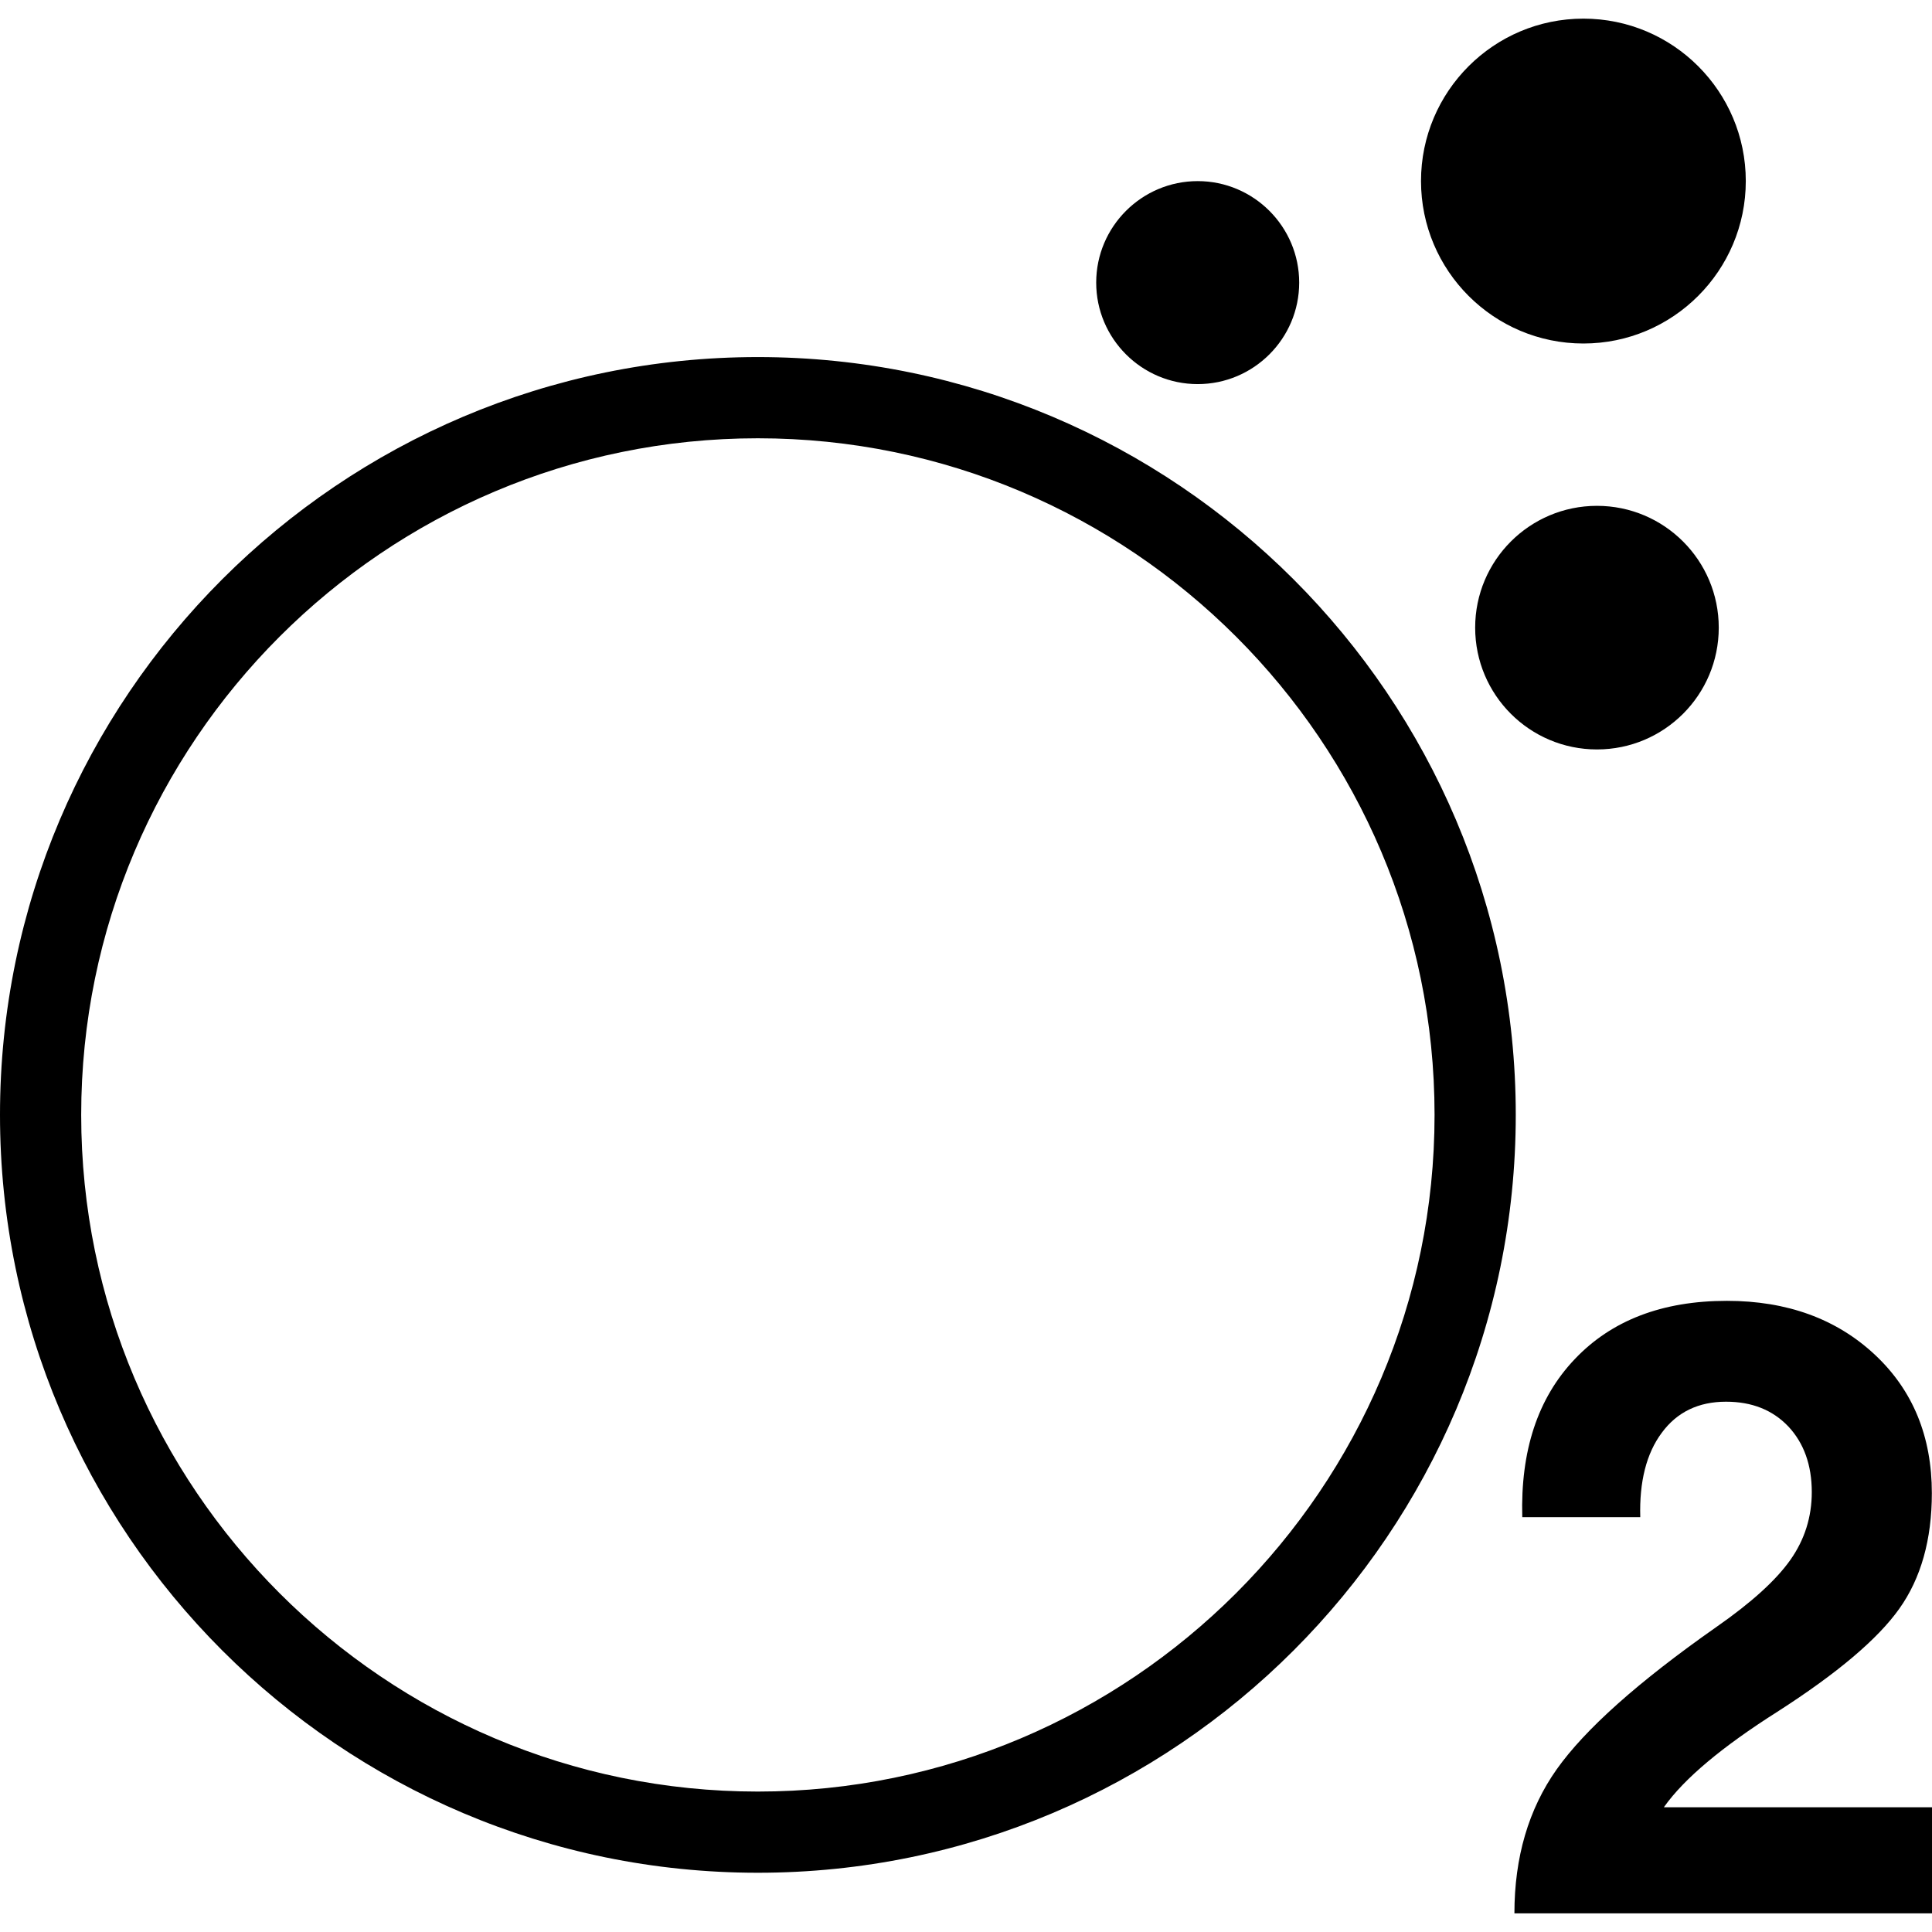 <?xml version="1.0" encoding="iso-8859-1"?>
<!-- Generator: Adobe Illustrator 16.0.0, SVG Export Plug-In . SVG Version: 6.00 Build 0)  -->
<!DOCTYPE svg PUBLIC "-//W3C//DTD SVG 1.1//EN" "http://www.w3.org/Graphics/SVG/1.1/DTD/svg11.dtd">
<svg version="1.1" id="Capa_1" xmlns="http://www.w3.org/2000/svg" xmlns:xlink="http://www.w3.org/1999/xlink" x="0px" y="0px"
	 width="144.01px" height="144.009px" viewBox="0 0 144.01 144.009" style="enable-background:new 0 0 144.01 144.009;"
	 xml:space="preserve">
<g>
	<path d="M56.489,26.616C25.342,26.616,0,51.958,0,83.099c0,31.138,25.342,56.495,56.489,56.495
		c31.155,0,56.495-25.345,56.495-56.495C112.984,51.953,87.633,26.616,56.489,26.616z M56.489,133.542
		c-27.813,0-50.437-22.614-50.437-50.442c0-27.813,22.623-50.431,50.437-50.431c27.81,0,50.442,22.618,50.442,50.431
		C106.932,110.927,84.293,133.542,56.489,133.542z M124.031,134.712h19.979v7.908h-31.126v-0.012c0-4.161,1.052-7.755,3.15-10.723
		c2.11-2.979,6.076-6.525,11.91-10.615c2.612-1.82,4.433-3.476,5.503-4.988c1.07-1.514,1.602-3.204,1.602-5.061
		c0-2.021-0.591-3.658-1.749-4.894c-1.171-1.229-2.714-1.845-4.646-1.845c-2.045,0-3.652,0.77-4.787,2.317
		c-1.147,1.537-1.679,3.653-1.603,6.289h-8.795c-0.136-4.93,1.141-8.866,3.907-11.774c2.742-2.896,6.525-4.35,11.349-4.35
		c4.486,0,8.169,1.348,11.018,4.007c2.849,2.66,4.256,6.112,4.256,10.332c0,3.452-0.81,6.337-2.424,8.606
		c-1.619,2.281-4.651,4.835-9.091,7.684c-4.119,2.613-6.927,4.965-8.435,7.081L124.031,134.712z M81.71,21.066
		c0-4.17,3.394-7.566,7.566-7.566s7.565,3.396,7.565,7.566s-3.393,7.565-7.565,7.565S81.71,25.236,81.71,21.066z M105.921,13.494
		c0-6.682,5.426-12.105,12.105-12.105c6.679,0,12.104,5.423,12.104,12.105s-5.426,12.111-12.104,12.111
		C111.347,25.605,105.921,20.182,105.921,13.494z M128.115,46.784c0,5.018-4.066,9.079-9.078,9.079
		c-5.013,0-9.079-4.061-9.079-9.079c0-5.013,4.066-9.079,9.079-9.079C124.049,37.705,128.115,41.771,128.115,46.784z"/>
</g>
<g>
</g>
<g>
</g>
<g>
</g>
<g>
</g>
<g>
</g>
<g>
</g>
<g>
</g>
<g>
</g>
<g>
</g>
<g>
</g>
<g>
</g>
<g>
</g>
<g>
</g>
<g>
</g>
<g>
</g>
</svg>
